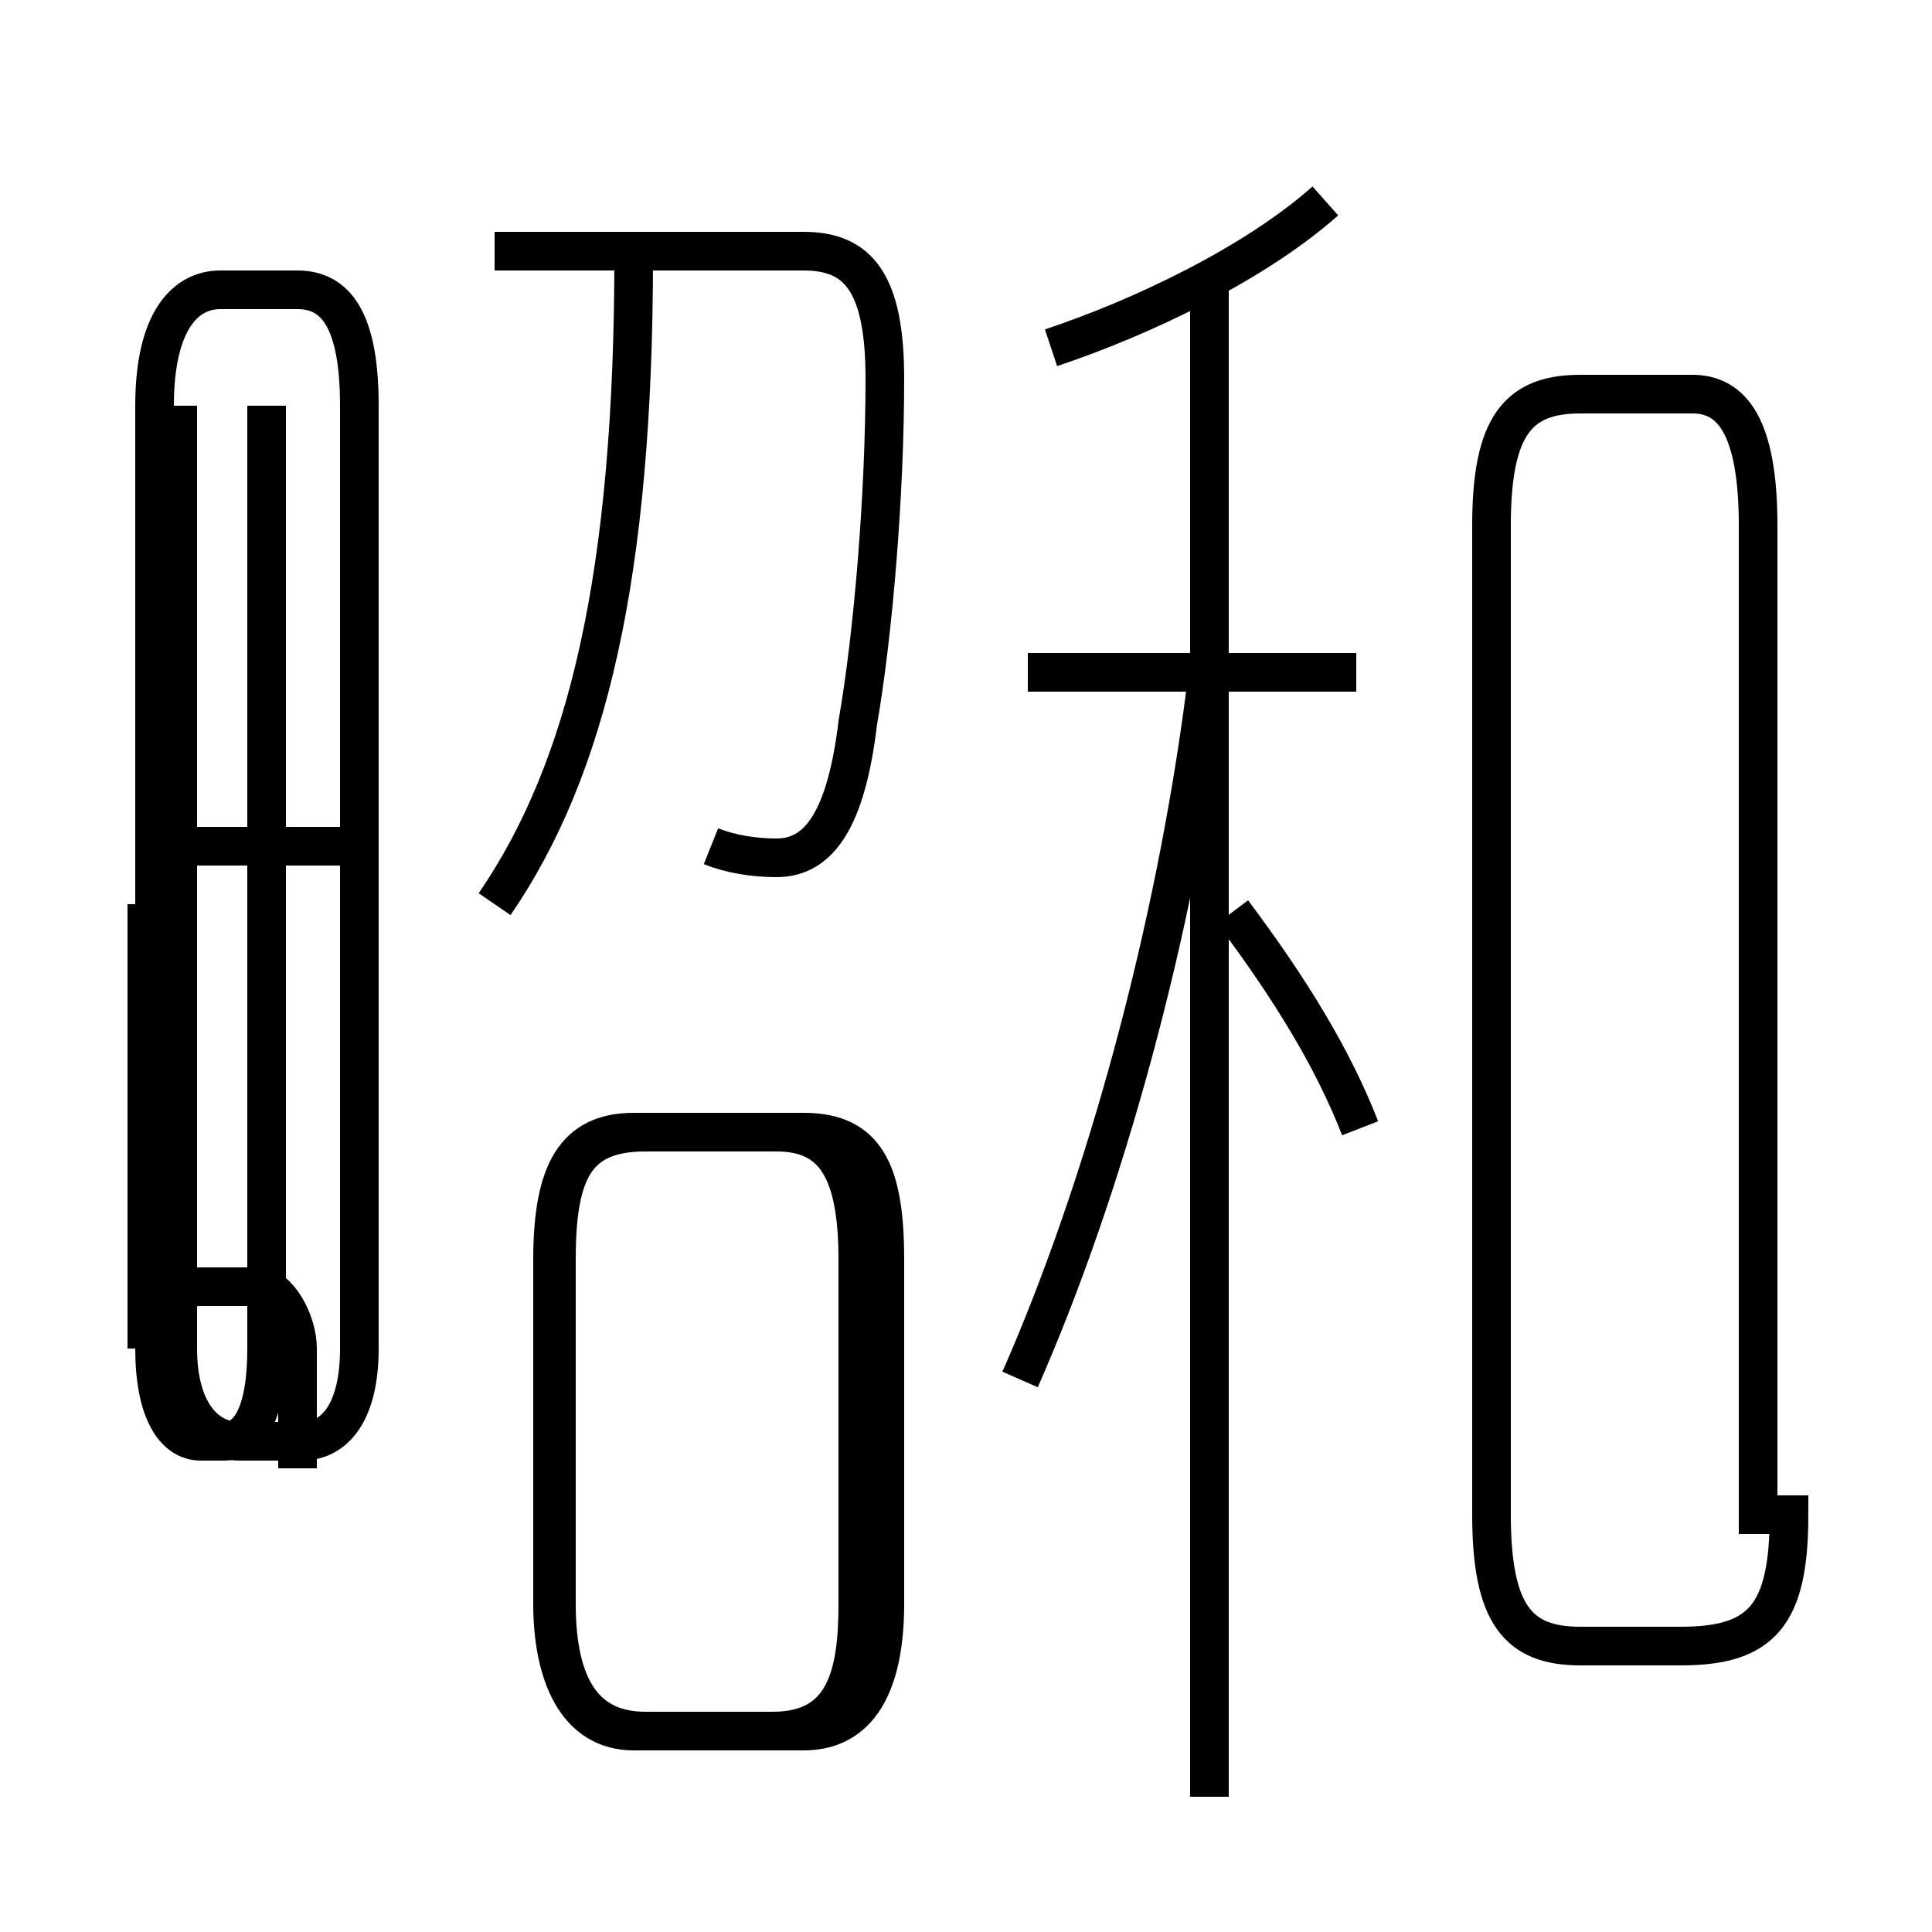 <?xml version='1.0' encoding='utf8'?>
<svg viewBox="0.0 -6.0 50.0 50.0" version="1.1" xmlns="http://www.w3.org/2000/svg">
<rect x="0.0" y="-6.0" width="50.0" height="50.0" fill="#808080" stroke="none"/>
<rect x="-1000" y="-1000" width="2000" height="2000" stroke="white" fill="white"/>
<g style="fill:white;stroke:#000000;  stroke-width:1">
<path d="M 31.3 2.5 L 31.3 -36.9 M 16.7 0.8 L 20.0 0.8 C 21.9 0.8 22.2 -0.7 22.2 -2.5 L 22.2 -11.4 C 22.2 -13.7 21.6 -14.7 20.1 -14.7 L 16.7 -14.7 C 14.9 -14.7 14.4 -13.7 14.4 -11.4 L 14.4 -2.5 C 14.4 -0.7 14.9 0.8 16.7 0.8 Z M 7.7 -6.0 L 7.7 -9.1 C 7.7 -9.8 7.2 -10.7 6.7 -10.7 L 5.2 -10.7 C 4.3 -10.7 3.8 -9.8 3.8 -9.1 L 3.8 -20.6 M 22.9 -2.5 L 22.9 -11.4 C 22.9 -13.7 22.4 -14.7 20.8 -14.7 L 16.4 -14.7 C 14.9 -14.7 14.3 -13.7 14.3 -11.4 L 14.3 -2.5 C 14.3 -0.7 14.9 0.8 16.4 0.8 L 20.8 0.8 C 22.4 0.8 22.9 -0.7 22.9 -2.5 Z M 9.7 -22.1 L 3.9 -22.1 M 6.9 -33.5 L 6.9 -9.1 C 6.9 -7.5 6.5 -6.7 5.8 -6.7 L 5.2 -6.7 C 4.5 -6.7 4.0 -7.5 4.0 -9.1 L 4.0 -33.5 C 4.0 -35.7 4.8 -36.5 5.7 -36.5 L 7.7 -36.5 C 8.7 -36.5 9.3 -35.7 9.3 -33.5 L 9.3 -9.1 C 9.3 -7.5 8.7 -6.7 7.8 -6.7 L 6.2 -6.7 C 5.3 -6.7 4.6 -7.5 4.6 -9.1 L 4.6 -33.5 M 12.8 -20.6 C 15.2 -24.1 16.4 -29.1 16.4 -37.4 M 26.4 -8.3 C 28.6 -13.3 30.4 -19.9 31.2 -26.1 M 35.2 -14.8 C 34.5 -16.6 33.4 -18.4 31.9 -20.4 M 18.4 -22.1 C 18.9 -21.9 19.5 -21.8 20.1 -21.8 C 21.2 -21.8 21.9 -22.8 22.2 -25.3 C 22.6 -27.6 22.9 -31.2 22.9 -34.2 C 22.9 -36.7 22.2 -37.5 20.8 -37.5 L 12.8 -37.5 M 35.1 -26.6 L 26.6 -26.6 M 45.5 -4.8 L 45.5 -30.4 C 45.5 -33.0 44.8 -33.8 43.8 -33.8 L 40.9 -33.8 C 39.3 -33.8 38.6 -33.0 38.6 -30.4 L 38.6 -4.8 C 38.6 -2.2 39.3 -1.4 40.9 -1.4 L 43.5 -1.4 C 45.6 -1.4 46.3 -2.2 46.3 -4.8 Z M 27.2 -35.0 C 29.6 -35.8 32.5 -37.2 34.3 -38.8" transform="translate(0.0, 38.0)" />
</g>
</svg>